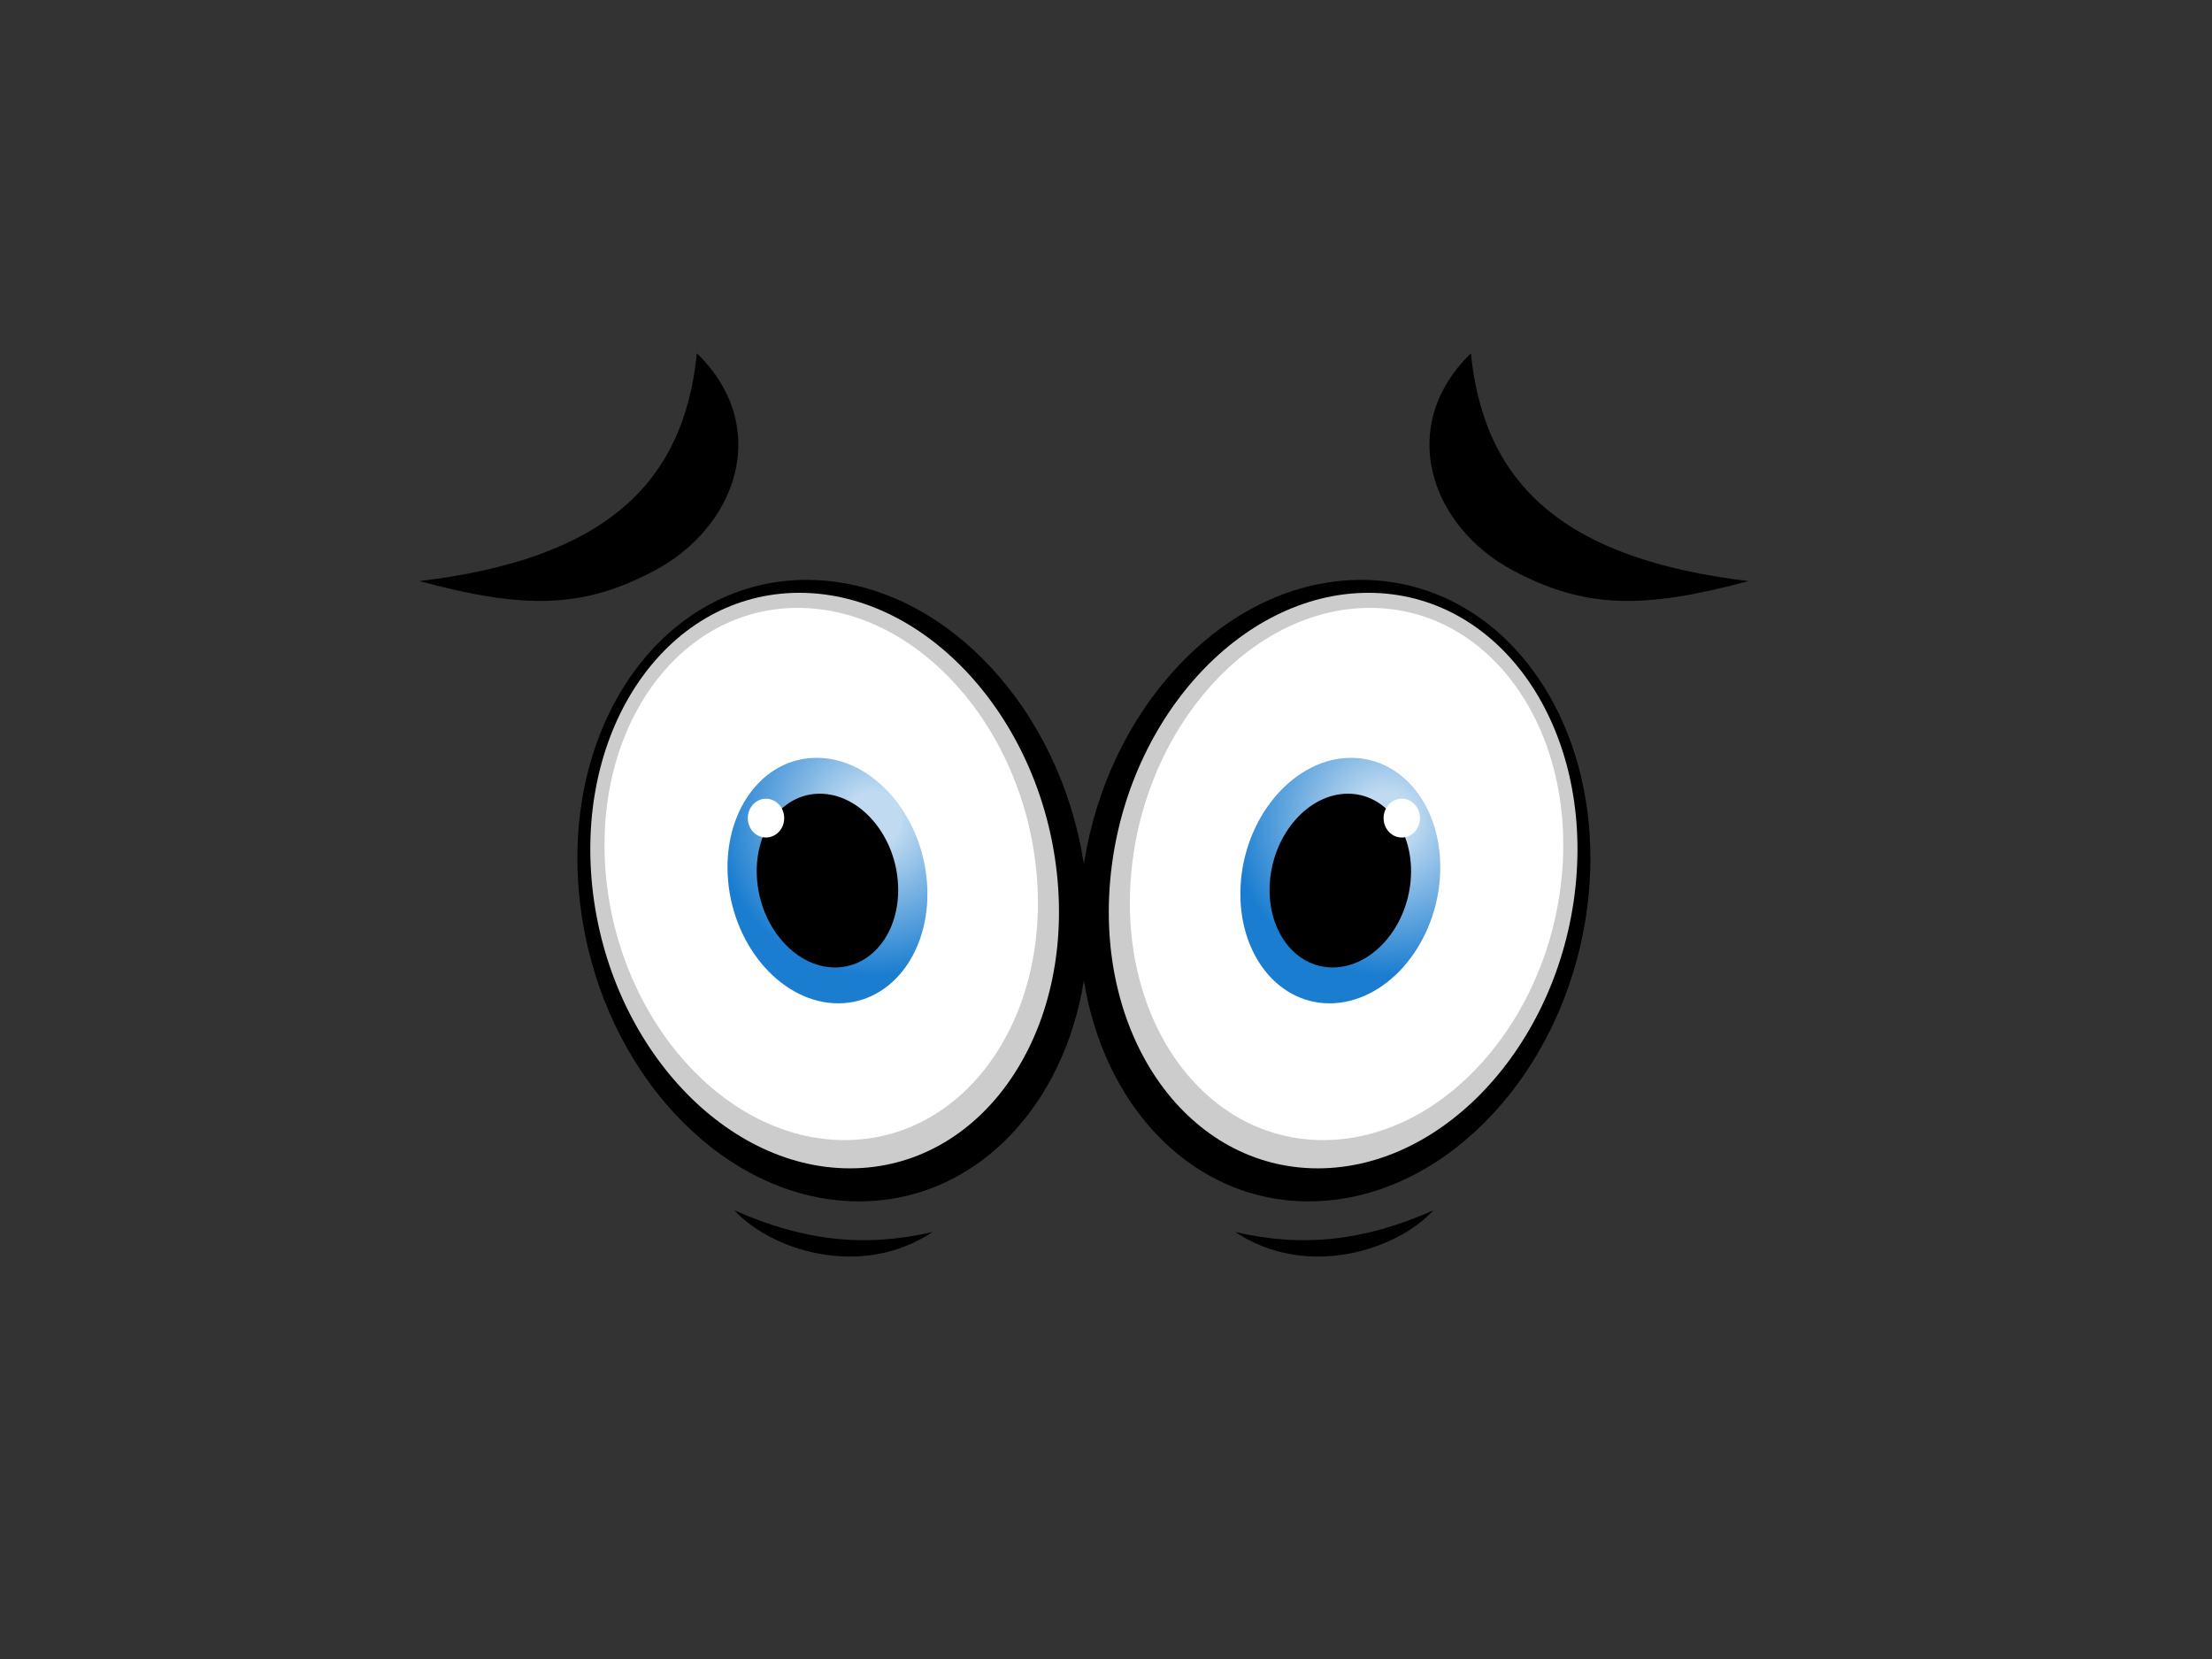 <?xml version="1.0" encoding="utf-8"?>
<!-- Generator: Adobe Illustrator 17.0.0, SVG Export Plug-In . SVG Version: 6.00 Build 0)  -->
<!DOCTYPE svg PUBLIC "-//W3C//DTD SVG 1.1//EN" "http://www.w3.org/Graphics/SVG/1.1/DTD/svg11.dtd">
<svg version="1.1" id="Layer_1" xmlns="http://www.w3.org/2000/svg" xmlns:xlink="http://www.w3.org/1999/xlink" x="0px" y="0px"
	 width="800px" height="600px" viewBox="0 0 800 600" enable-background="new 0 0 800 600" xml:space="preserve">
<rect x="0" y="0" width="800" height="600" fill="#333333" stroke="none"/>
<g>
	<path fill-rule="evenodd" clip-rule="evenodd" d="M492.233,209.715c11.185,0,22.069,2.456,32.141,7.331
		c17.645,8.544,30.969,23.569,39.414,41.067c9.607,19.902,12.798,42.506,10.873,64.411c-2.329,26.494-12.177,52.538-28.781,73.391
		c-14.866,18.666-35.458,33.32-59.302,37.434c-4.376,0.755-8.813,1.142-13.256,1.142c-11.185,0-22.071-2.452-32.14-7.331
		c-17.647-8.543-30.971-23.566-39.419-41.063c-9.603-19.902-12.797-42.513-10.87-64.418c2.327-26.487,12.175-52.537,28.783-73.388
		c14.866-18.668,35.458-33.32,59.302-37.431C483.355,210.102,487.789,209.715,492.233,209.715L492.233,209.715z"/>
	<path fill-rule="evenodd" clip-rule="evenodd" fill="#CCCCCC" d="M494.913,214.399c46.53,0,80.155,46.595,75.101,104.075
		c-5.053,57.48-46.87,104.075-93.4,104.075s-80.155-46.595-75.103-104.075C406.565,260.994,448.383,214.399,494.913,214.399
		L494.913,214.399z"/>
	<path fill-rule="evenodd" clip-rule="evenodd" fill="#FFFFFF" d="M495.467,219.849c43.028,0,74.122,43.088,69.447,96.242
		c-4.672,53.153-43.341,96.242-86.369,96.242c-43.03,0-74.122-43.088-69.45-96.242C413.769,262.937,452.439,219.849,495.467,219.849
		L495.467,219.849z"/>
	
		<radialGradient id="SVGID_1_" cx="345.34" cy="962.662" r="66.59" gradientTransform="matrix(1 0 0 1 156.039 -666.384)" gradientUnits="userSpaceOnUse">
		<stop  offset="0.15" style="stop-color:#BFDAF1"/>
		<stop  offset="0.85" style="stop-color:#1A7DD0"/>
	</radialGradient>
	<path fill-rule="evenodd" clip-rule="evenodd" fill="url(#SVGID_1_)" d="M488.65,274.078c19.848,0,34.191,19.876,32.036,44.393
		c-2.156,24.518-19.993,44.398-39.841,44.398c-19.849,0-34.192-19.879-32.037-44.398
		C450.963,293.953,468.802,274.078,488.65,274.078L488.65,274.078z"/>
	<path fill-rule="evenodd" clip-rule="evenodd" d="M487.509,287.052c14.046,0,24.199,14.068,22.674,31.419
		c-1.526,17.356-14.152,31.423-28.2,31.423c-14.049,0-24.199-14.067-22.672-31.423C460.835,301.119,473.46,287.052,487.509,287.052
		L487.509,287.052z"/>
	<path fill-rule="evenodd" clip-rule="evenodd" fill="#FFFFFF" d="M506.975,288.871c-3.635,0-6.584,3.143-6.584,7.015
		c0,3.874,2.949,7.017,6.584,7.017c3.635,0,6.583-3.143,6.583-7.017C513.558,292.014,510.61,288.871,506.975,288.871
		L506.975,288.871z"/>
	<path fill-rule="evenodd" clip-rule="evenodd" d="M531.974,127.77c4.778,47.824,34.073,74.449,100.36,82.392
		c-38.377,10.341-59.3,9.89-85.141-3.848C517.552,190.553,504.682,154.354,531.974,127.77L531.974,127.77z"/>
	<path fill-rule="evenodd" clip-rule="evenodd" d="M446.726,445.568c23.859,5.517,45.983,3.572,71.683-7.841
		C505.091,452.204,472.557,462.742,446.726,445.568L446.726,445.568z"/>
	<path fill-rule="evenodd" clip-rule="evenodd" d="M291.775,209.715c-11.185,0-22.07,2.456-32.141,7.331
		c-17.645,8.544-30.969,23.569-39.414,41.067c-9.607,19.902-12.799,42.506-10.873,64.411c2.329,26.494,12.176,52.538,28.781,73.391
		c14.866,18.666,35.458,33.32,59.3,37.434c4.378,0.755,8.815,1.142,13.259,1.142c11.185,0,22.071-2.452,32.14-7.331
		c17.647-8.543,30.97-23.566,39.418-41.063c9.604-19.902,12.798-42.513,10.871-64.418c-2.327-26.487-12.177-52.537-28.783-73.388
		c-14.866-18.668-35.458-33.32-59.302-37.431C300.653,210.102,296.217,209.715,291.775,209.715L291.775,209.715z"/>
	<path fill-rule="evenodd" clip-rule="evenodd" fill="#CCCCCC" d="M289.095,214.399c-46.53,0-80.155,46.595-75.101,104.075
		c5.053,57.48,46.87,104.075,93.4,104.075s80.155-46.595,75.102-104.075C377.442,260.994,335.625,214.399,289.095,214.399
		L289.095,214.399z"/>
	<path fill-rule="evenodd" clip-rule="evenodd" fill="#FFFFFF" d="M288.538,219.849c-43.026,0-74.12,43.088-69.447,96.242
		c4.672,53.153,43.342,96.242,86.37,96.242c43.028,0,74.122-43.088,69.45-96.242C370.236,262.937,331.568,219.849,288.538,219.849
		L288.538,219.849z"/>
	
		<radialGradient id="SVGID_2_" cx="218.356" cy="962.662" r="66.59" gradientTransform="matrix(1 0 0 1 97.536 -666.384)" gradientUnits="userSpaceOnUse">
		<stop  offset="0.15" style="stop-color:#BFDAF1"/>
		<stop  offset="0.85" style="stop-color:#1A7DD0"/>
	</radialGradient>
	<path fill-rule="evenodd" clip-rule="evenodd" fill="url(#SVGID_2_)" d="M295.358,274.078c-19.848,0-34.192,19.876-32.036,44.393
		c2.155,24.518,19.993,44.398,39.841,44.398c19.849,0,34.192-19.879,32.037-44.398C333.043,293.953,315.206,274.078,295.358,274.078
		L295.358,274.078z"/>
	<path fill-rule="evenodd" clip-rule="evenodd" d="M296.498,287.052c-14.046,0-24.199,14.068-22.674,31.419
		c1.526,17.356,14.152,31.423,28.2,31.423c14.049,0,24.198-14.067,22.672-31.423C323.172,301.119,310.547,287.052,296.498,287.052
		L296.498,287.052z"/>
	<path fill-rule="evenodd" clip-rule="evenodd" fill="#FFFFFF" d="M277.032,288.871c3.634,0,6.583,3.143,6.583,7.015
		c0,3.874-2.949,7.017-6.583,7.017c-3.637,0-6.585-3.143-6.585-7.017C270.447,292.014,273.395,288.871,277.032,288.871
		L277.032,288.871z"/>
	<path fill-rule="evenodd" clip-rule="evenodd" d="M252.033,127.77c-4.778,47.824-34.076,74.449-100.358,82.392
		c38.373,10.341,59.297,9.89,85.138-3.848C266.453,190.553,279.324,154.354,252.033,127.77L252.033,127.77z"/>
	<path fill-rule="evenodd" clip-rule="evenodd" d="M337.282,445.568c-23.859,5.517-45.983,3.572-71.683-7.841
		C278.915,452.204,311.45,462.742,337.282,445.568L337.282,445.568z"/>
</g>
</svg>
